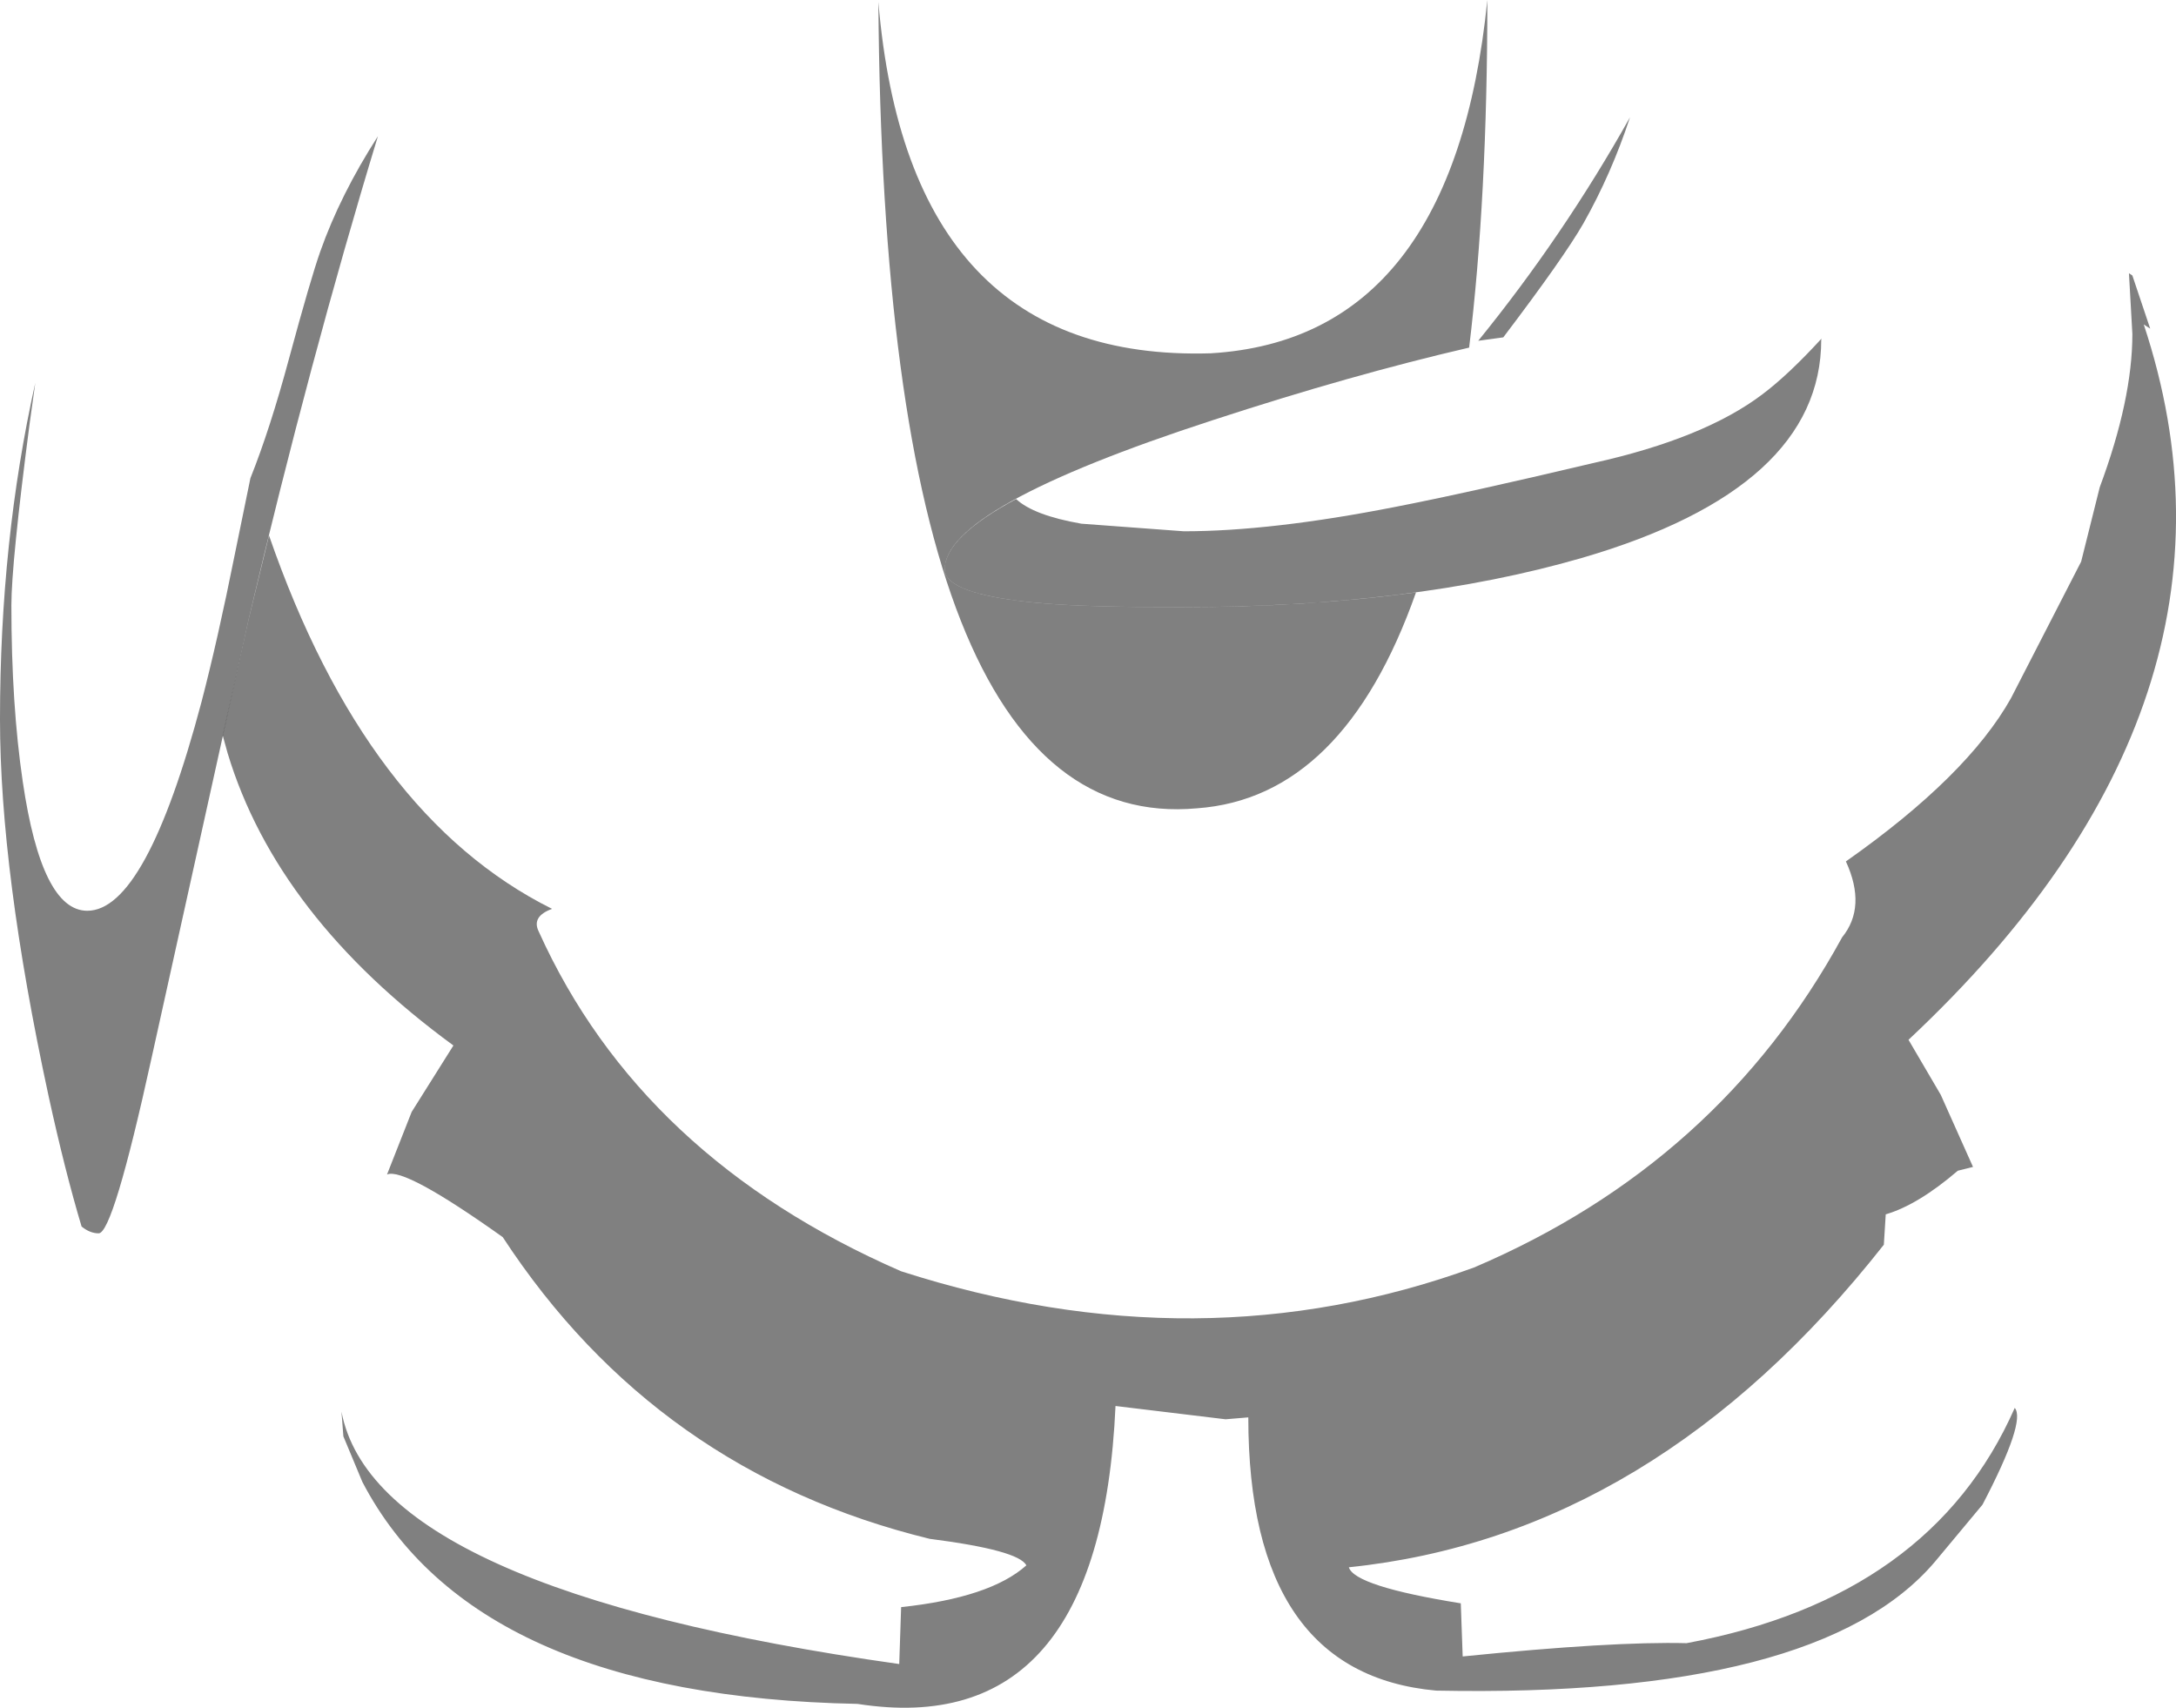 <?xml version="1.0" encoding="UTF-8" standalone="no"?>
<svg xmlns:ffdec="https://www.free-decompiler.com/flash" xmlns:xlink="http://www.w3.org/1999/xlink" ffdec:objectType="shape" height="225.0px" width="286.75px" xmlns="http://www.w3.org/2000/svg">
  <g transform="matrix(1.0, 0.0, 0.0, 1.0, 156.0, 22.0)">
    <path d="M126.5 20.75 Q143.0 70.5 95.5 115.0 L99.75 122.25 104.0 131.75 102.0 132.25 Q96.75 136.75 92.5 138.0 L92.25 142.0 Q62.05 180.35 21.75 184.5 22.5 187.0 36.5 189.25 L36.75 196.25 Q56.5 194.25 66.25 194.5 98.5 188.5 109.5 163.5 111.0 165.25 105.25 176.25 L99.0 183.75 Q83.75 201.75 33.25 200.75 8.5 198.5 8.5 164.75 L5.5 165.0 -9.0 163.25 Q-11.0 207.5 -43.0 202.5 -93.5 201.5 -108.25 173.25 L-110.75 167.25 -111.0 164.0 Q-106.5 187.5 -37.5 197.25 L-37.25 189.75 Q-25.5 188.5 -20.75 184.25 -21.75 182.25 -33.5 180.75 -69.5 171.95 -89.75 141.0 -102.75 131.75 -105.0 132.75 L-101.75 124.5 -96.25 115.75 Q-119.5 98.75 -126.0 77.25 L-126.65 74.9 -123.2 59.45 -120.55 48.55 Q-107.75 85.55 -83.25 97.75 -86.0 98.75 -85.0 100.75 -71.55 130.55 -37.25 145.5 2.1 158.15 38.25 145.0 70.5 131.25 86.75 101.5 90.0 97.5 87.25 91.5 103.25 80.25 109.0 70.0 L118.25 52.0 120.7 42.2 Q125.0 30.65 125.0 22.0 L124.55 14.0 125.0 14.3 127.35 21.3 126.5 20.75 M37.6 23.8 Q22.05 27.4 3.85 33.35 -31.5 44.85 -31.5 53.0 -31.5 56.4 -18.5 57.5 -12.6 58.0 -0.5 58.0 16.3 58.0 30.6 56.05 21.05 83.1 1.75 84.5 -39.5 88.25 -40.25 -21.75 -36.25 25.75 3.55 24.55 35.5 22.65 40.0 -22.0 40.0 4.05 37.6 23.8" fill="#000000" fill-opacity="0.498" fill-rule="evenodd" stroke="none"/>
    <path d="M84.0 22.75 Q84.0 42.3 52.5 51.5 30.1 58.0 -0.5 58.0 -12.6 58.0 -18.5 57.5 -31.5 56.4 -31.5 53.0 -31.5 48.8 -22.1 43.75 -19.8 45.9 -13.5 47.0 L0.0 48.0 Q11.5 48.0 27.8 44.8 37.1 43.0 54.0 39.0 68.6 35.75 76.25 29.95 79.65 27.4 84.05 22.6 L84.0 22.75 M52.65 7.45 Q50.1 11.9 42.1 22.45 L38.8 22.9 Q50.05 9.05 58.8 -6.55 56.35 0.9 52.65 7.45 M-113.8 11.15 Q-111.15 3.65 -106.2 -4.05 -115.15 25.35 -123.2 59.45 L-136.05 117.5 Q-141.1 140.5 -143.0 140.5 -144.15 140.5 -145.25 139.6 -147.45 132.25 -149.6 122.4 -156.0 92.8 -156.0 72.75 -156.0 49.3 -151.35 28.45 L-152.1 33.85 Q-154.5 52.25 -154.5 57.75 -154.5 70.85 -153.0 81.0 -150.5 98.0 -144.5 98.0 -136.75 98.0 -129.45 70.5 -127.3 62.25 -125.05 51.0 L-123.0 41.0 Q-120.4 34.5 -117.9 25.2 -115.1 14.85 -113.8 11.15" fill="#000000" fill-opacity="0.498" fill-rule="evenodd" stroke="none"/>
  </g>
</svg>
